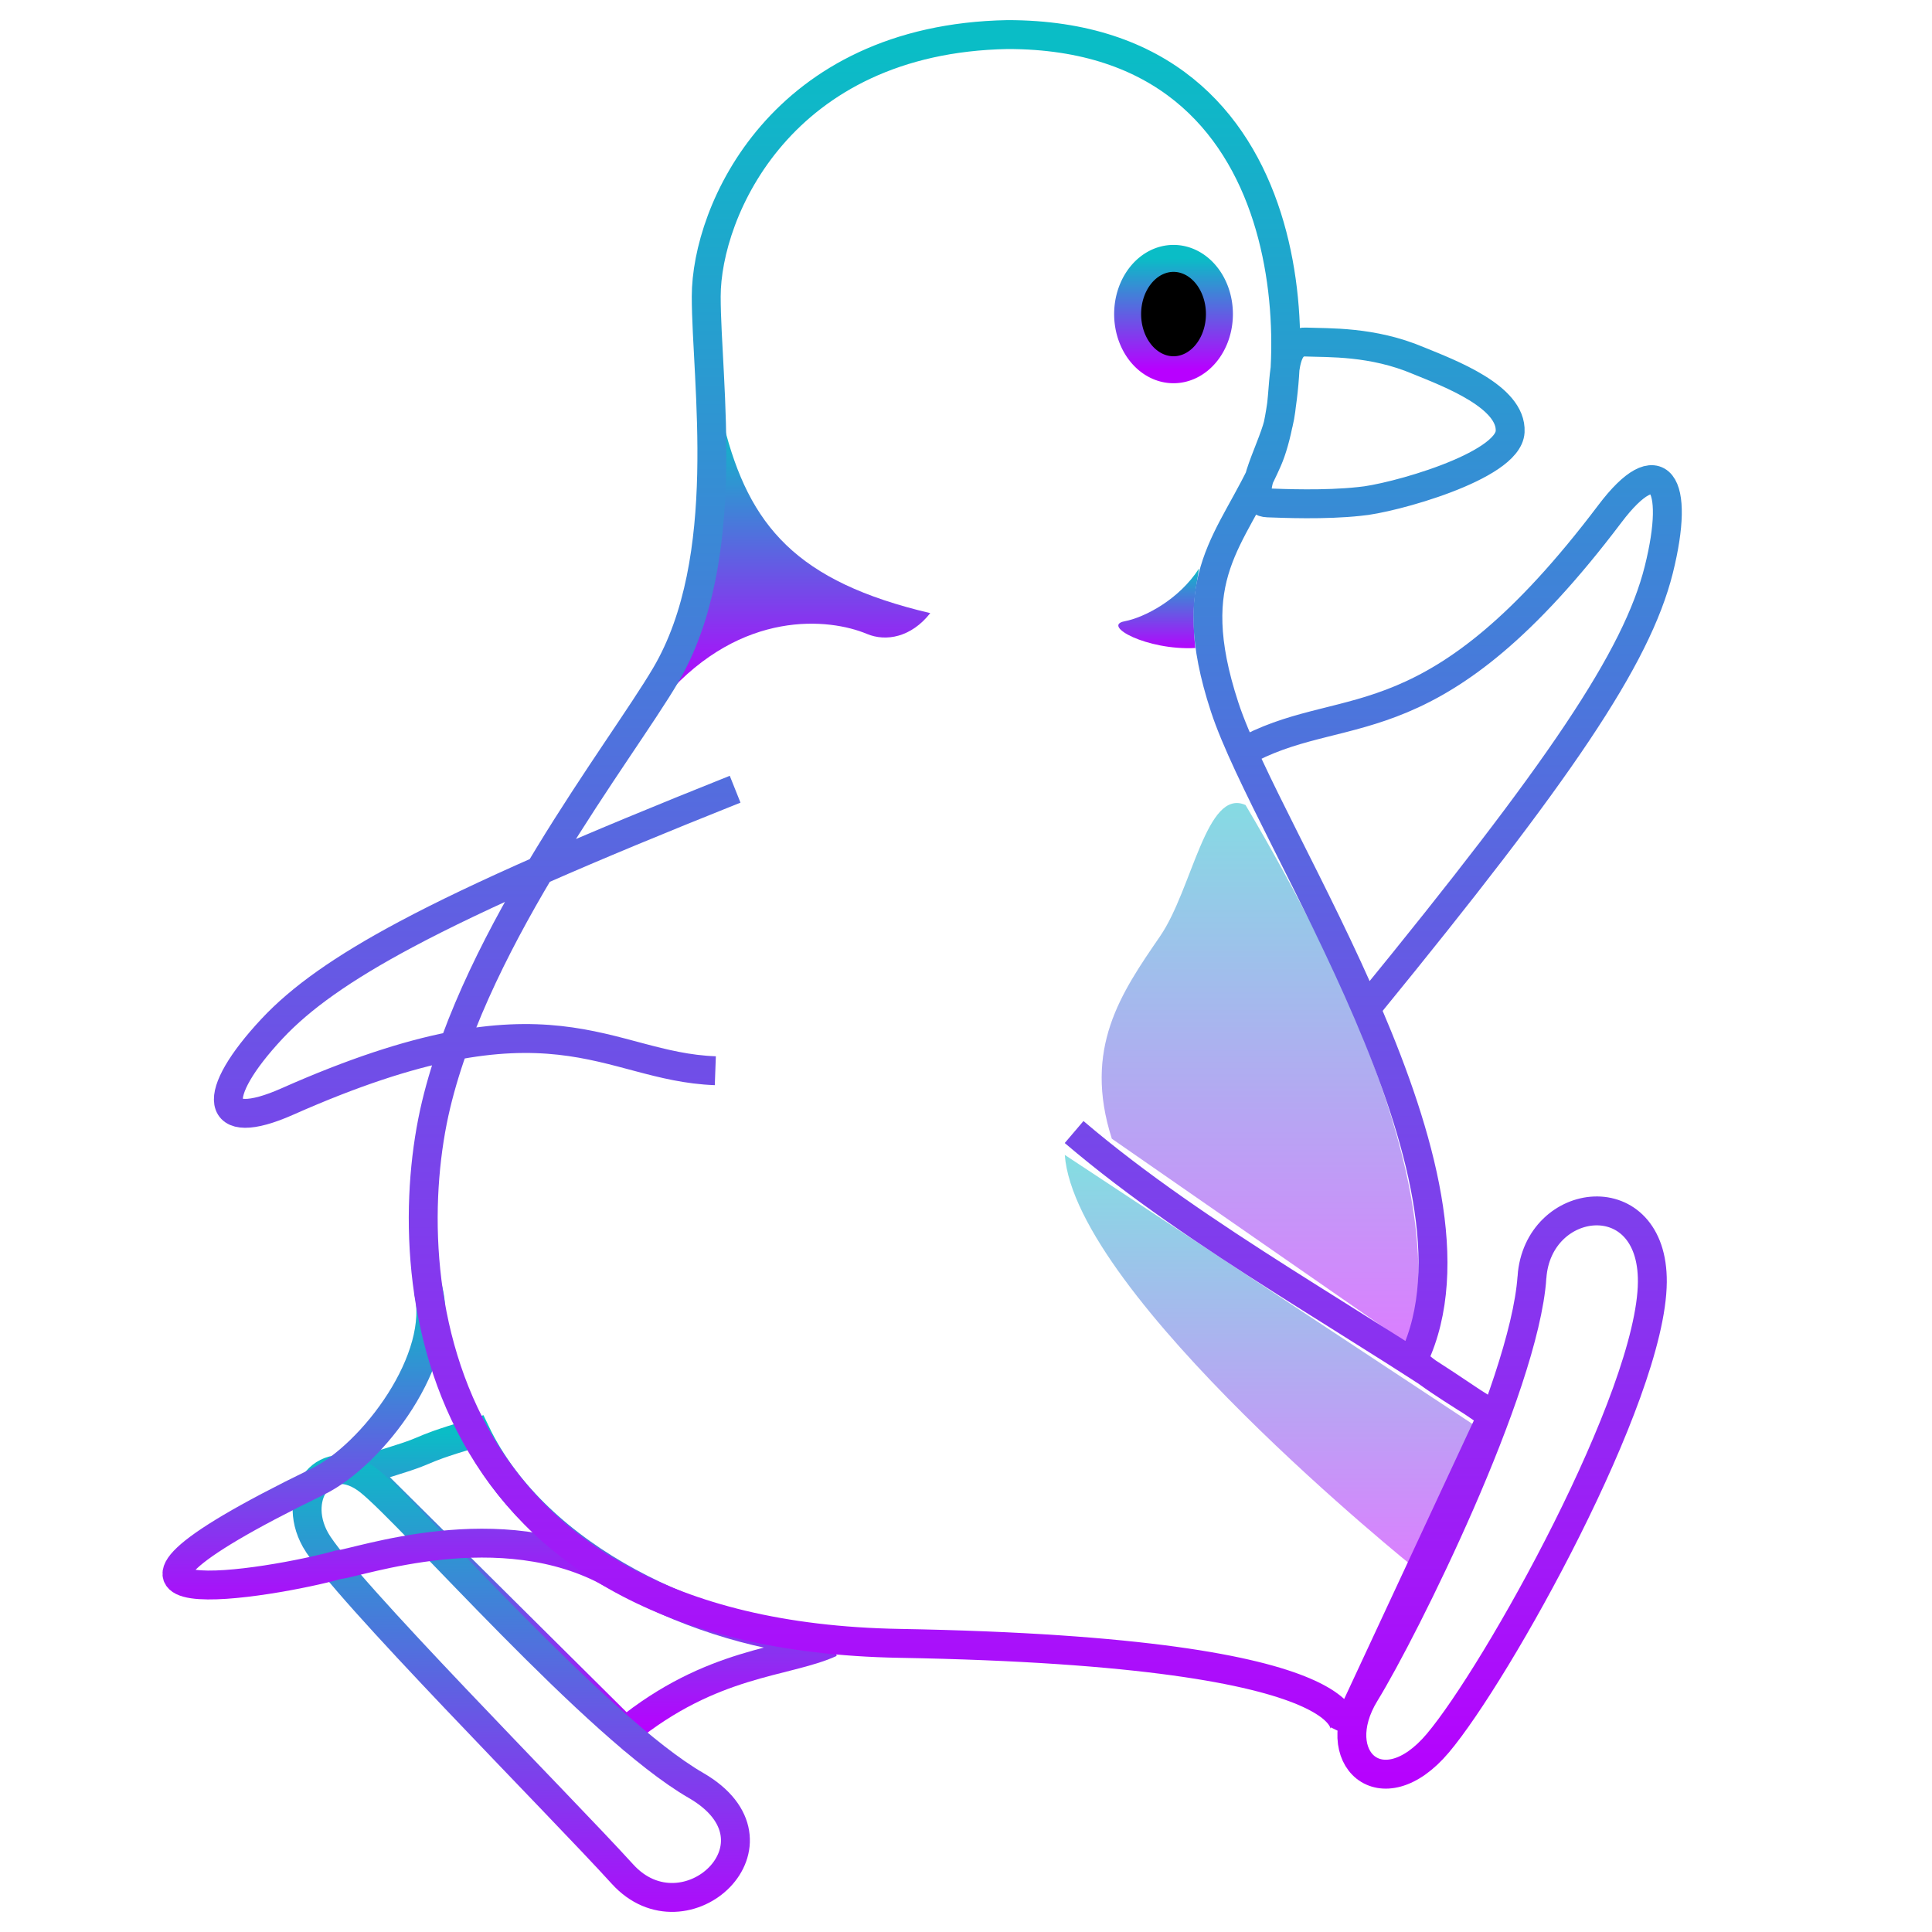 <?xml version="1.0" encoding="UTF-8" standalone="no"?>
<svg
   version="1.0"
   id="svg2"
   height="48"
   width="48"
   sodipodi:docname="supertux.svg"
   inkscape:version="1.2.2 (b0a8486541, 2022-12-01)"
   xmlns:inkscape="http://www.inkscape.org/namespaces/inkscape"
   xmlns:sodipodi="http://sodipodi.sourceforge.net/DTD/sodipodi-0.dtd"
   xmlns="http://www.w3.org/2000/svg"
   xmlns:svg="http://www.w3.org/2000/svg"
   xmlns:rdf="http://www.w3.org/1999/02/22-rdf-syntax-ns#"
   xmlns:cc="http://creativecommons.org/ns#"
   xmlns:dc="http://purl.org/dc/elements/1.1/">
  <sodipodi:namedview
     id="namedview50"
     pagecolor="#ffffff"
     bordercolor="#000000"
     borderopacity="0.25"
     inkscape:showpageshadow="2"
     inkscape:pageopacity="0.0"
     inkscape:pagecheckerboard="0"
     inkscape:deskcolor="#d1d1d1"
     showgrid="false"
     inkscape:zoom="4.9166667"
     inkscape:cx="-1.6271186"
     inkscape:cy="24"
     inkscape:window-width="1569"
     inkscape:window-height="472"
     inkscape:window-x="0"
     inkscape:window-y="0"
     inkscape:window-maximized="0"
     inkscape:current-layer="svg2" />
  <defs
     id="defs4">
    <style
       id="current-color-scheme"
       type="text/css">
      .ColorScheme-Text { color: #0abdc6; } .ColorScheme-Highlight { color:#5294e2; }
     </style>
    <linearGradient
       id="arrongin"
       x1="0%"
       x2="0%"
       y1="0%"
       y2="100%">
      <stop
         offset="0%"
         style="stop-color:#dd9b44; stop-opacity:1"
         id="stop9192" />
      <stop
         offset="100%"
         style="stop-color:#ad6c16; stop-opacity:1"
         id="stop9194" />
    </linearGradient>
    <linearGradient
       id="aurora"
       x1="0%"
       x2="0%"
       y1="0%"
       y2="100%">
      <stop
         offset="0%"
         style="stop-color:#09D4DF; stop-opacity:1"
         id="stop9197" />
      <stop
         offset="100%"
         style="stop-color:#9269F4; stop-opacity:1"
         id="stop9199" />
    </linearGradient>
    <linearGradient
       id="cyberneon"
       x1="0%"
       x2="0%"
       y1="0%"
       y2="100%">
      <stop
         offset="0"
         style="stop-color:#0abdc6; stop-opacity:1"
         id="stop9202" />
      <stop
         offset="1"
         style="stop-color:#ea00d9; stop-opacity:1"
         id="stop9204" />
    </linearGradient>
    <linearGradient
       id="fitdance"
       x1="0%"
       x2="0%"
       y1="0%"
       y2="100%">
      <stop
         offset="0%"
         style="stop-color:#1AD6AB; stop-opacity:1"
         id="stop9207" />
      <stop
         offset="100%"
         style="stop-color:#329DB6; stop-opacity:1"
         id="stop9209" />
    </linearGradient>
    <linearGradient
       id="oomox"
       x1="0%"
       x2="0%"
       y1="0%"
       y2="100%">
      <stop
         offset="0%"
         style="stop-color:#0abdc6; stop-opacity:1"
         id="stop9212" />
      <stop
         offset="100%"
         style="stop-color:#b800ff; stop-opacity:1"
         id="stop9214" />
    </linearGradient>
    <linearGradient
       id="rainblue"
       x1="0%"
       x2="0%"
       y1="0%"
       y2="100%">
      <stop
         offset="0%"
         style="stop-color:#00F260; stop-opacity:1"
         id="stop9217" />
      <stop
         offset="100%"
         style="stop-color:#0575E6; stop-opacity:1"
         id="stop9219" />
    </linearGradient>
    <linearGradient
       id="sunrise"
       x1="0%"
       x2="0%"
       y1="0%"
       y2="100%">
      <stop
         offset="0%"
         style="stop-color: #FF8501; stop-opacity:1"
         id="stop9222" />
      <stop
         offset="100%"
         style="stop-color: #FFCB01; stop-opacity:1"
         id="stop9224" />
    </linearGradient>
    <linearGradient
       id="telinkrin"
       x1="0%"
       x2="0%"
       y1="0%"
       y2="100%">
      <stop
         offset="0%"
         style="stop-color: #b2ced6; stop-opacity:1"
         id="stop9227" />
      <stop
         offset="100%"
         style="stop-color: #6da5b7; stop-opacity:1"
         id="stop9229" />
    </linearGradient>
    <linearGradient
       id="60spsycho"
       x1="0%"
       x2="0%"
       y1="0%"
       y2="100%">
      <stop
         offset="0%"
         style="stop-color: #df5940; stop-opacity:1"
         id="stop9232" />
      <stop
         offset="25%"
         style="stop-color: #d8d15f; stop-opacity:1"
         id="stop9234" />
      <stop
         offset="50%"
         style="stop-color: #e9882a; stop-opacity:1"
         id="stop9236" />
      <stop
         offset="100%"
         style="stop-color: #279362; stop-opacity:1"
         id="stop9238" />
    </linearGradient>
    <linearGradient
       id="90ssummer"
       x1="0%"
       x2="0%"
       y1="0%"
       y2="100%">
      <stop
         offset="0%"
         style="stop-color: #f618c7; stop-opacity:1"
         id="stop9241" />
      <stop
         offset="20%"
         style="stop-color: #94ffab; stop-opacity:1"
         id="stop9243" />
      <stop
         offset="50%"
         style="stop-color: #fbfd54; stop-opacity:1"
         id="stop9245" />
      <stop
         offset="100%"
         style="stop-color: #0f83ae; stop-opacity:1"
         id="stop9247" />
    </linearGradient>
  </defs>
  <path
     style="display:inline;opacity:0.5;fill:url(#oomox);fill-opacity:1;fill-rule:evenodd;stroke:none;stroke-width:0.718px;stroke-linecap:butt;stroke-linejoin:miter;stroke-opacity:1"
     d="m 26.454,28.693 10.172,6.713 -1.481,3.547 c 0,0 -8.427,-6.759 -8.691,-10.261 z"
     id="path1"
     class="ColorScheme-Text"/>
  <path
     id="path2"
     class="ColorScheme-Text"
     d="m 9.006,36.53 c 2.149,-0.631 0.933,-0.371 2.814,-0.938 1.514,3.167 5.676,5.003 8.817,5.223 -1.132,0.511 -2.937,0.447 -5.097,2.203 z"
     style="display:inline;fill:none;fill-opacity:1;fill-rule:evenodd;stroke:url(#oomox);stroke-width:0.718px;stroke-linecap:butt;stroke-linejoin:miter;stroke-opacity:1" />
  <path
     id="path3"
     class="ColorScheme-Text"
     d="M 9.18,36.801 C 8.117,35.95 7.204,37.128 7.84,38.261 c 0.636,1.133 6.066,6.582 7.625,8.3 1.559,1.718 4.274,-0.79 1.824,-2.204 -2.451,-1.414 -7.045,-6.706 -8.109,-7.556 z"
     style="display:inline;fill:none;fill-opacity:1;fill-rule:evenodd;stroke:url(#oomox);stroke-width:0.718px;stroke-linecap:butt;stroke-linejoin:miter;stroke-opacity:1" />
  <path
     style="display:inline;fill:none;fill-opacity:1;fill-rule:evenodd;stroke:url(#oomox);stroke-width:0.717;stroke-linecap:butt;stroke-linejoin:miter;stroke-miterlimit:4;stroke-dasharray:none;stroke-opacity:1"
     d="m 10.636,32.042 c 0.442,1.694 -1.376,4.104 -2.747,4.771 -7.345,3.573 -1.075,2.516 0.516,2.063 0.479,-0.037 4.039,-1.324 6.801,0.223"
     id="path4"
     class="ColorScheme-Text"/>
  <path
     style="display:inline;fill:#000000;fill-opacity:1;fill-rule:evenodd;stroke:url(#oomox);stroke-width:0.67;stroke-linecap:round;stroke-linejoin:round;stroke-miterlimit:4;stroke-dasharray:none;stroke-opacity:1"
     id="path5"
     class="ColorScheme-Text"
     d="m 28.35,6.825 a 1.14,1.383 0 0 1 1.61,-0.003 1.14,1.383 0 0 1 0.006,1.954 1.14,1.383 0 0 1 -1.61,0.013 1.14,1.383 0 0 1 -0.015,-1.953" />
  <path
     style="display:inline;opacity:0.505;fill:url(#oomox);fill-opacity:1;fill-rule:evenodd;stroke:none;stroke-width:0.718px;stroke-linecap:butt;stroke-linejoin:miter;stroke-opacity:1"
     d="m 30.944,20 c -0.973,-0.432 -1.316,2.088 -2.125,3.265 -0.974,1.418 -1.913,2.783 -1.196,5.026 l 7.414,5.146 c 0.956,-3.763 -1.608,-9.242 -4.092,-13.437 z"
     id="path6"
     class="ColorScheme-Text"/>
  <path
     style="display:inline;fill:url(#oomox);fill-opacity:1;fill-rule:evenodd;stroke:none;stroke-width:1.024px;stroke-linecap:butt;stroke-linejoin:miter;stroke-opacity:1"
     d="m 17.98,10.551 c 0.631,2.519 1.808,3.9 5.132,4.682 -0.472,0.601 -1.098,0.716 -1.575,0.516 -0.931,-0.39 -3.102,-0.614 -4.999,1.541 0.983,-1.543 1.544,-4.234 1.442,-6.738 z"
     id="path7"
     class="ColorScheme-Text"/>
  <path
     style="display:inline;fill:url(#oomox);fill-opacity:1;fill-rule:evenodd;stroke:none;stroke-width:1.024px;stroke-linecap:butt;stroke-linejoin:miter;stroke-opacity:1"
     d="m 29.789,14.125 c -0.497,0.772 -1.354,1.217 -1.851,1.311 -0.573,0.108 0.552,0.725 1.758,0.664 -0.103,-1.1 0.015,-1.419 0.093,-1.975 z"
     id="path8"
     class="ColorScheme-Text"/>
  <path
     id="path9"
     class="ColorScheme-Text"
     style="display:inline;fill:none;fill-opacity:1;fill-rule:evenodd;stroke:url(#oomox);stroke-width:0.718px;stroke-linecap:butt;stroke-linejoin:miter;stroke-opacity:1"
     d="m 17.772,26.602 c -2.743,-0.1 -4.029,-2.166 -10.628,0.763 -1.848,0.82 -1.928,-0.155 -0.387,-1.805 0.711,-0.761 1.743,-1.499 3.327,-2.344 1.85,-0.987 4.454,-2.12 8.18,-3.608 m 19.797,12.125 c 0.143,-2.046 3.009,-2.386 2.991,0.117 -0.021,2.848 -3.877,9.737 -5.329,11.458 -1.399,1.658 -2.789,0.361 -1.807,-1.239 0.981,-1.6 3.952,-7.577 4.145,-10.336 z M 33.776,12.458 C 34.554,12.397 37.472,11.595 37.519,10.726 37.566,9.857 36.011,9.274 35.242,8.96 34.092,8.472 33.005,8.521 32.445,8.498 c -0.689,-0.028 -0.471,1.156 -0.683,2.024 -0.176,0.719 -0.921,1.949 -0.265,1.972 0.37,0.013 1.413,0.059 2.279,-0.036 z M 25.034,0.859 C 19.405,0.962 17.546,5.249 17.546,7.366 c 0,2.117 0.695,6.518 -1.009,9.41 -1.126,1.91 -4.693,6.438 -5.704,10.678 -1.01,4.235 -0.221,13.168 11.516,13.375 12.084,0.213 11.043,2.24 11.043,2.24 l 3.689,-7.922 C 36.22,34.602 35.053,33.894 35.125,33.743 37.28,29.175 31.51,20.872 30.426,17.567 29.342,14.262 30.616,13.444 31.494,11.43 32.372,9.416 32.728,0.859 25.034,0.859 Z M 31.072,18.583 c 2.448,-1.243 4.574,-0.059 8.926,-5.819 1.219,-1.613 1.761,-0.8 1.214,1.391 -0.548,2.191 -2.469,5.015 -7.18,10.784 m -7.346,3.186 c 3.15,2.685 7.158,4.782 10.534,7.146" />
</svg>
